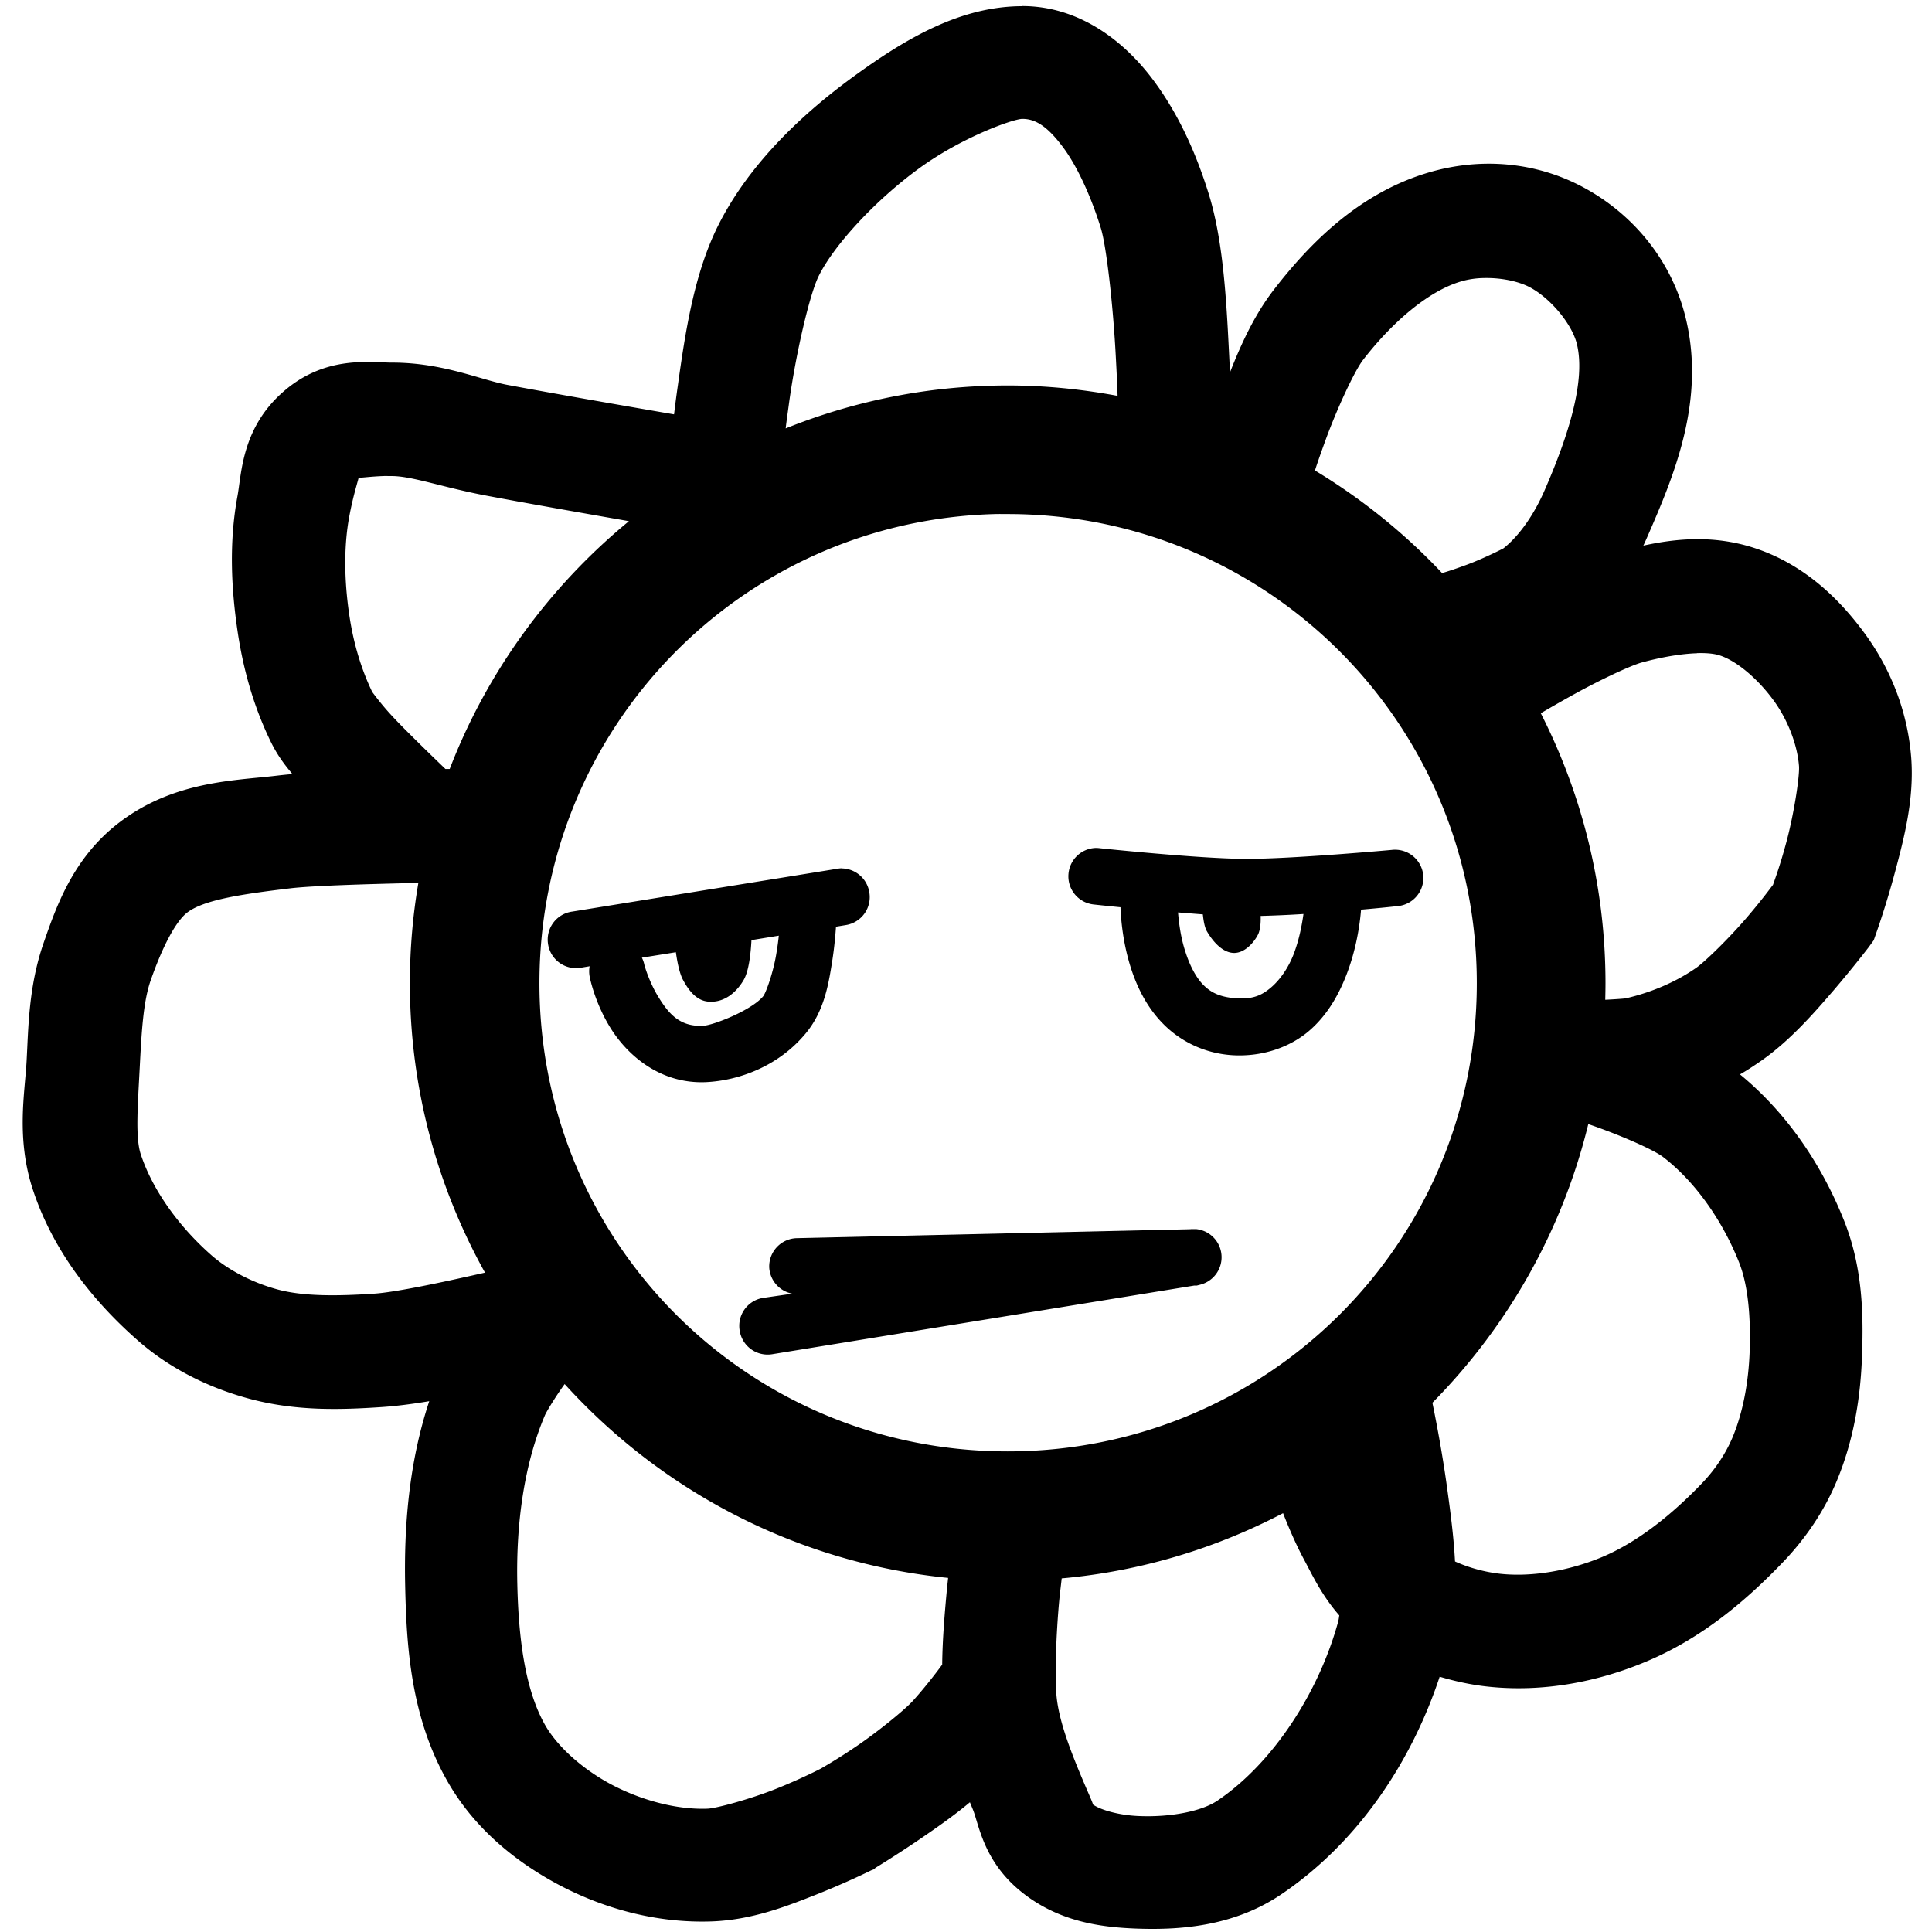<?xml version="1.0" encoding="UTF-8"?>
<!-- Created with Inkscape (http://www.inkscape.org/) -->
<svg version="1.1" viewBox="0 0 4.233 4.233" xmlns="http://www.w3.org/2000/svg">
 <path transform="scale(.265)" d="m8.453 0.051c-0.509 5.8916e-4 -0.959 0.262-1.41 0.592-0.451 0.33-0.867 0.743-1.107 1.225-0.198 0.397-0.271 0.884-0.332 1.322-0.012 0.083-0.022 0.161-0.031 0.236-0.356-0.061-1-0.173-1.379-0.244-0.223-0.042-0.532-0.184-0.953-0.184-0.179 0-0.543-0.061-0.885 0.229-0.36 0.304-0.358 0.692-0.393 0.877-0.07 0.381-0.051 0.758 0 1.107 0.045 0.308 0.129 0.619 0.273 0.916 0.055 0.114 0.116 0.195 0.182 0.273-0.049 0.004-0.095 0.009-0.137 0.014-0.344 0.041-0.844 0.043-1.293 0.385-0.384 0.292-0.523 0.698-0.627 0.996-0.125 0.359-0.126 0.701-0.141 0.975-0.014 0.265-0.089 0.642 0.053 1.07 0.167 0.504 0.496 0.917 0.863 1.24 0.27 0.238 0.59 0.392 0.908 0.48 0.396 0.11 0.774 0.096 1.107 0.074 0.124-0.008 0.261-0.026 0.398-0.049-0.168 0.507-0.21 1.035-0.199 1.531 0.011 0.496 0.046 1.078 0.348 1.609 0.221 0.39 0.56 0.663 0.906 0.85 0.379 0.204 0.824 0.328 1.285 0.311 0.329-0.013 0.611-0.123 0.863-0.223 0.252-0.1 0.451-0.199 0.451-0.199l0.021-0.008 0.016-0.014s0.172-0.104 0.377-0.244c0.128-0.088 0.27-0.186 0.402-0.297 0.008 0.02 0.017 0.041 0.025 0.061 0.05 0.122 0.085 0.42 0.391 0.672 0.311 0.256 0.666 0.299 0.945 0.311 0.368 0.015 0.816-0.015 1.211-0.281 0.639-0.431 1.079-1.098 1.312-1.801 0.131 0.039 0.266 0.068 0.4 0.082 0.456 0.049 0.91-0.04 1.307-0.207 0.463-0.194 0.829-0.506 1.137-0.828 0.178-0.187 0.335-0.413 0.441-0.67 0.141-0.34 0.195-0.691 0.207-1.027 0.012-0.335 0.008-0.725-0.146-1.115-0.18-0.454-0.465-0.888-0.863-1.215 0.06-0.034 0.118-0.073 0.176-0.113 0.237-0.166 0.431-0.388 0.598-0.582 0.166-0.194 0.289-0.355 0.289-0.355l0.043-0.059 0.023-0.066s0.08-0.224 0.154-0.502c0.074-0.278 0.158-0.597 0.133-0.938-0.028-0.372-0.162-0.723-0.377-1.02-0.212-0.293-0.513-0.59-0.938-0.723-0.331-0.103-0.638-0.071-0.9-0.014 0.013-0.027 0.025-0.055 0.037-0.082 0.211-0.486 0.483-1.116 0.311-1.809-0.118-0.473-0.436-0.851-0.842-1.07-0.4-0.216-0.854-0.247-1.27-0.127-0.578 0.167-0.99 0.582-1.293 0.975-0.16 0.208-0.27 0.45-0.361 0.682-0.002-0.056-0.005-0.113-0.008-0.172-0.022-0.441-0.049-0.925-0.168-1.307-0.094-0.301-0.235-0.644-0.467-0.951-0.232-0.307-0.6-0.6-1.076-0.6zm0 0.932c0.104-1.2023e-4 0.202 0.056 0.332 0.229 0.13 0.172 0.244 0.439 0.316 0.672 0.048 0.153 0.104 0.662 0.125 1.078 0.006 0.11 0.011 0.215 0.014 0.311-0.295-0.055-0.598-0.086-0.908-0.086-0.649 0-1.268 0.127-1.836 0.355 0.008-0.07 0.019-0.142 0.029-0.219 0.056-0.403 0.169-0.89 0.244-1.041 0.128-0.257 0.465-0.623 0.826-0.887 0.361-0.264 0.786-0.412 0.857-0.412zm3.812 1.316c0.141-0.004 0.289 0.025 0.387 0.078 0.17 0.092 0.344 0.302 0.385 0.465 0.075 0.303-0.068 0.757-0.266 1.211-0.084 0.194-0.206 0.374-0.34 0.48-0.005 0.004-0.174 0.089-0.311 0.139-0.082 0.03-0.151 0.053-0.197 0.066-0.309-0.328-0.663-0.614-1.051-0.848 0.024-0.075 0.055-0.162 0.09-0.258 0.095-0.259 0.238-0.567 0.309-0.658 0.238-0.308 0.54-0.57 0.812-0.648 0.055-0.016 0.118-0.026 0.182-0.027zm-9.1 1.637c0.023-8.858e-4 0.047 0 0.074 0 0.169 0 0.426 0.095 0.783 0.162 0.344 0.065 0.808 0.146 1.178 0.211-0.656 0.539-1.172 1.244-1.482 2.049-0.017 1.012e-4 -0.015-1.552e-4 -0.035 0-0.062-0.06-0.136-0.131-0.215-0.209-0.096-0.095-0.196-0.193-0.271-0.279-0.057-0.065-0.106-0.131-0.119-0.148-0.093-0.192-0.158-0.413-0.191-0.643-0.041-0.281-0.045-0.56 0-0.805 0.032-0.173 0.069-0.284 0.078-0.324 0.028 4.075e-4 0.098-0.01 0.201-0.014zm5.066 0.314c0.033-8.406e-4 0.066 0 0.1 0 2.147 0 3.879 1.732 3.879 3.879 0 2.147-1.732 3.871-3.879 3.871-2.147 0-3.871-1.724-3.871-3.871 0-2.114 1.671-3.826 3.772-3.879zm5.799 1.15c0.076-0.002 0.138 0.003 0.186 0.018 0.139 0.044 0.316 0.191 0.451 0.377 0.111 0.153 0.193 0.357 0.207 0.539 0.006 0.082-0.04 0.388-0.104 0.627-0.053 0.198-0.094 0.305-0.111 0.355-0.029 0.037-0.091 0.123-0.213 0.266-0.146 0.171-0.345 0.366-0.422 0.42-0.159 0.111-0.36 0.201-0.582 0.252-0.008 0.002-0.088 0.008-0.17 0.012 0.001-0.046 0.002-0.091 0.002-0.137 0-0.802-0.194-1.562-0.535-2.232 0.065-0.038 0.156-0.091 0.281-0.16 0.201-0.111 0.457-0.233 0.555-0.26 0.17-0.046 0.329-0.072 0.455-0.076zm-4.975 1.611a0.234 0.234 0 0 0-0.221 0.215 0.234 0.234 0 0 0 0.207 0.252s0.091 0.01 0.223 0.023c0.004 0.106 0.021 0.302 0.088 0.508 0.05 0.153 0.13 0.32 0.266 0.457 0.135 0.137 0.331 0.242 0.568 0.258 0.252 0.016 0.48-0.067 0.635-0.199 0.155-0.132 0.249-0.305 0.311-0.465 0.084-0.216 0.112-0.425 0.121-0.539 0.176-0.015 0.299-0.029 0.299-0.029a0.234 0.234 0 0 0 0.215-0.258 0.234 0.234 0 0 0-0.26-0.207s-0.832 0.076-1.211 0.074c-0.38-0.001-1.203-0.088-1.203-0.088a0.234 0.234 0 0 0-0.037-0.002zm-2.096 0.168a0.234 0.234 0 0 0-0.037 0.004l-2.191 0.354a0.234 0.234 0 0 0-0.199 0.273 0.234 0.234 0 0 0 0.271 0.191l0.072-0.012a0.234 0.234 0 0 0 0.002 0.094s0.042 0.215 0.178 0.428c0.136 0.213 0.403 0.453 0.783 0.436 0.267-0.013 0.597-0.128 0.826-0.406 0.149-0.181 0.186-0.401 0.215-0.584 0.021-0.13 0.029-0.24 0.033-0.295l0.084-0.014a0.234 0.234 0 0 0 0.191-0.273 0.234 0.234 0 0 0-0.229-0.195zm-3.5 0.121c-0.046 0.269-0.07 0.546-0.07 0.828 0 0.868 0.226 1.684 0.621 2.394-0.256 0.058-0.717 0.161-0.918 0.174-0.303 0.02-0.586 0.024-0.805-0.037-0.206-0.057-0.401-0.16-0.539-0.281-0.267-0.235-0.485-0.535-0.584-0.834-0.046-0.14-0.025-0.397-0.008-0.73 0.015-0.29 0.029-0.534 0.09-0.709 0.096-0.274 0.205-0.486 0.303-0.561 0.14-0.106 0.457-0.152 0.848-0.199 0.187-0.023 0.694-0.037 1.062-0.045zm6.281 0.244c0.068 0.005 0.137 0.011 0.205 0.016 0.005 0.049 0.014 0.105 0.033 0.139 0.048 0.083 0.129 0.179 0.225 0.18 0.083 7.684e-4 0.159-0.077 0.197-0.15 0.02-0.038 0.025-0.1 0.023-0.156 0.11-0.003 0.231-0.008 0.354-0.016-0.013 0.092-0.036 0.215-0.082 0.334-0.044 0.113-0.113 0.211-0.186 0.273s-0.145 0.099-0.287 0.09c-0.13-0.009-0.208-0.045-0.273-0.111-0.065-0.066-0.114-0.167-0.148-0.273-0.039-0.118-0.054-0.24-0.061-0.324zm-3.301 0.193c-0.004 0.042-0.011 0.093-0.02 0.146-0.024 0.151-0.085 0.324-0.109 0.354-0.096 0.116-0.413 0.24-0.496 0.244-0.184 0.009-0.276-0.088-0.361-0.223-0.086-0.134-0.125-0.279-0.125-0.279a0.234 0.234 0 0 0-0.021-0.061l0.281-0.045c0.012 0.084 0.031 0.179 0.061 0.232 0.046 0.085 0.109 0.167 0.205 0.176 0.126 0.012 0.228-0.067 0.293-0.176 0.044-0.073 0.06-0.217 0.066-0.332l0.227-0.037zm6.693 1.557c0.256 0.087 0.537 0.21 0.617 0.271 0.268 0.205 0.493 0.529 0.629 0.871 0.075 0.188 0.098 0.452 0.088 0.738-0.009 0.254-0.055 0.503-0.141 0.709-0.054 0.129-0.14 0.262-0.25 0.377-0.255 0.267-0.54 0.492-0.828 0.613-0.27 0.113-0.578 0.167-0.842 0.139-0.127-0.014-0.258-0.049-0.375-0.102-0.011-0.21-0.039-0.416-0.066-0.613-0.042-0.303-0.094-0.567-0.121-0.699 0.62-0.628 1.074-1.421 1.289-2.305zm-3.287 0.869-3.256 0.074a0.234 0.234 0 0 0-0.229 0.244 0.234 0.234 0 0 0 0.191 0.215l-0.242 0.035a0.234 0.234 0 0 0-0.193 0.273 0.234 0.234 0 0 0 0.266 0.193l3.492-0.568h0.021l0.031-0.008a0.234 0.234 0 0 0-0.037-0.459h-0.037-0.008zm-5.176 1.281c0.802 0.884 1.919 1.477 3.17 1.602-0.003 0.03-0.007 0.062-0.01 0.094-0.018 0.195-0.037 0.411-0.039 0.623-0.069 0.094-0.157 0.205-0.242 0.299-0.064 0.071-0.276 0.245-0.457 0.369-0.164 0.112-0.278 0.176-0.303 0.191 0 0-0.163 0.085-0.377 0.17-0.214 0.085-0.493 0.16-0.561 0.162-0.255 0.01-0.553-0.07-0.805-0.205-0.231-0.125-0.437-0.308-0.539-0.488-0.165-0.291-0.219-0.716-0.229-1.166-0.011-0.495 0.055-0.987 0.229-1.395 0.01-0.024 0.081-0.144 0.162-0.256zm5.939 1.066c0.051 0.131 0.111 0.268 0.174 0.385 0.066 0.123 0.145 0.294 0.291 0.461-0.003 0.022-0.006 0.041-0.01 0.055-0.159 0.578-0.534 1.164-0.998 1.477-0.129 0.087-0.384 0.138-0.648 0.127-0.18-0.007-0.33-0.057-0.381-0.096 0.001-0.012-0.05-0.117-0.129-0.311-0.087-0.214-0.151-0.404-0.17-0.568-0.018-0.161-0.006-0.523 0.021-0.812 0.006-0.063 0.014-0.122 0.02-0.178 0.655-0.059 1.273-0.248 1.83-0.539z" fill="currentColor" stroke-linecap="round" stroke-linejoin="round" stroke-width="3.534" style="-inkscape-stroke:none"/>
</svg>
